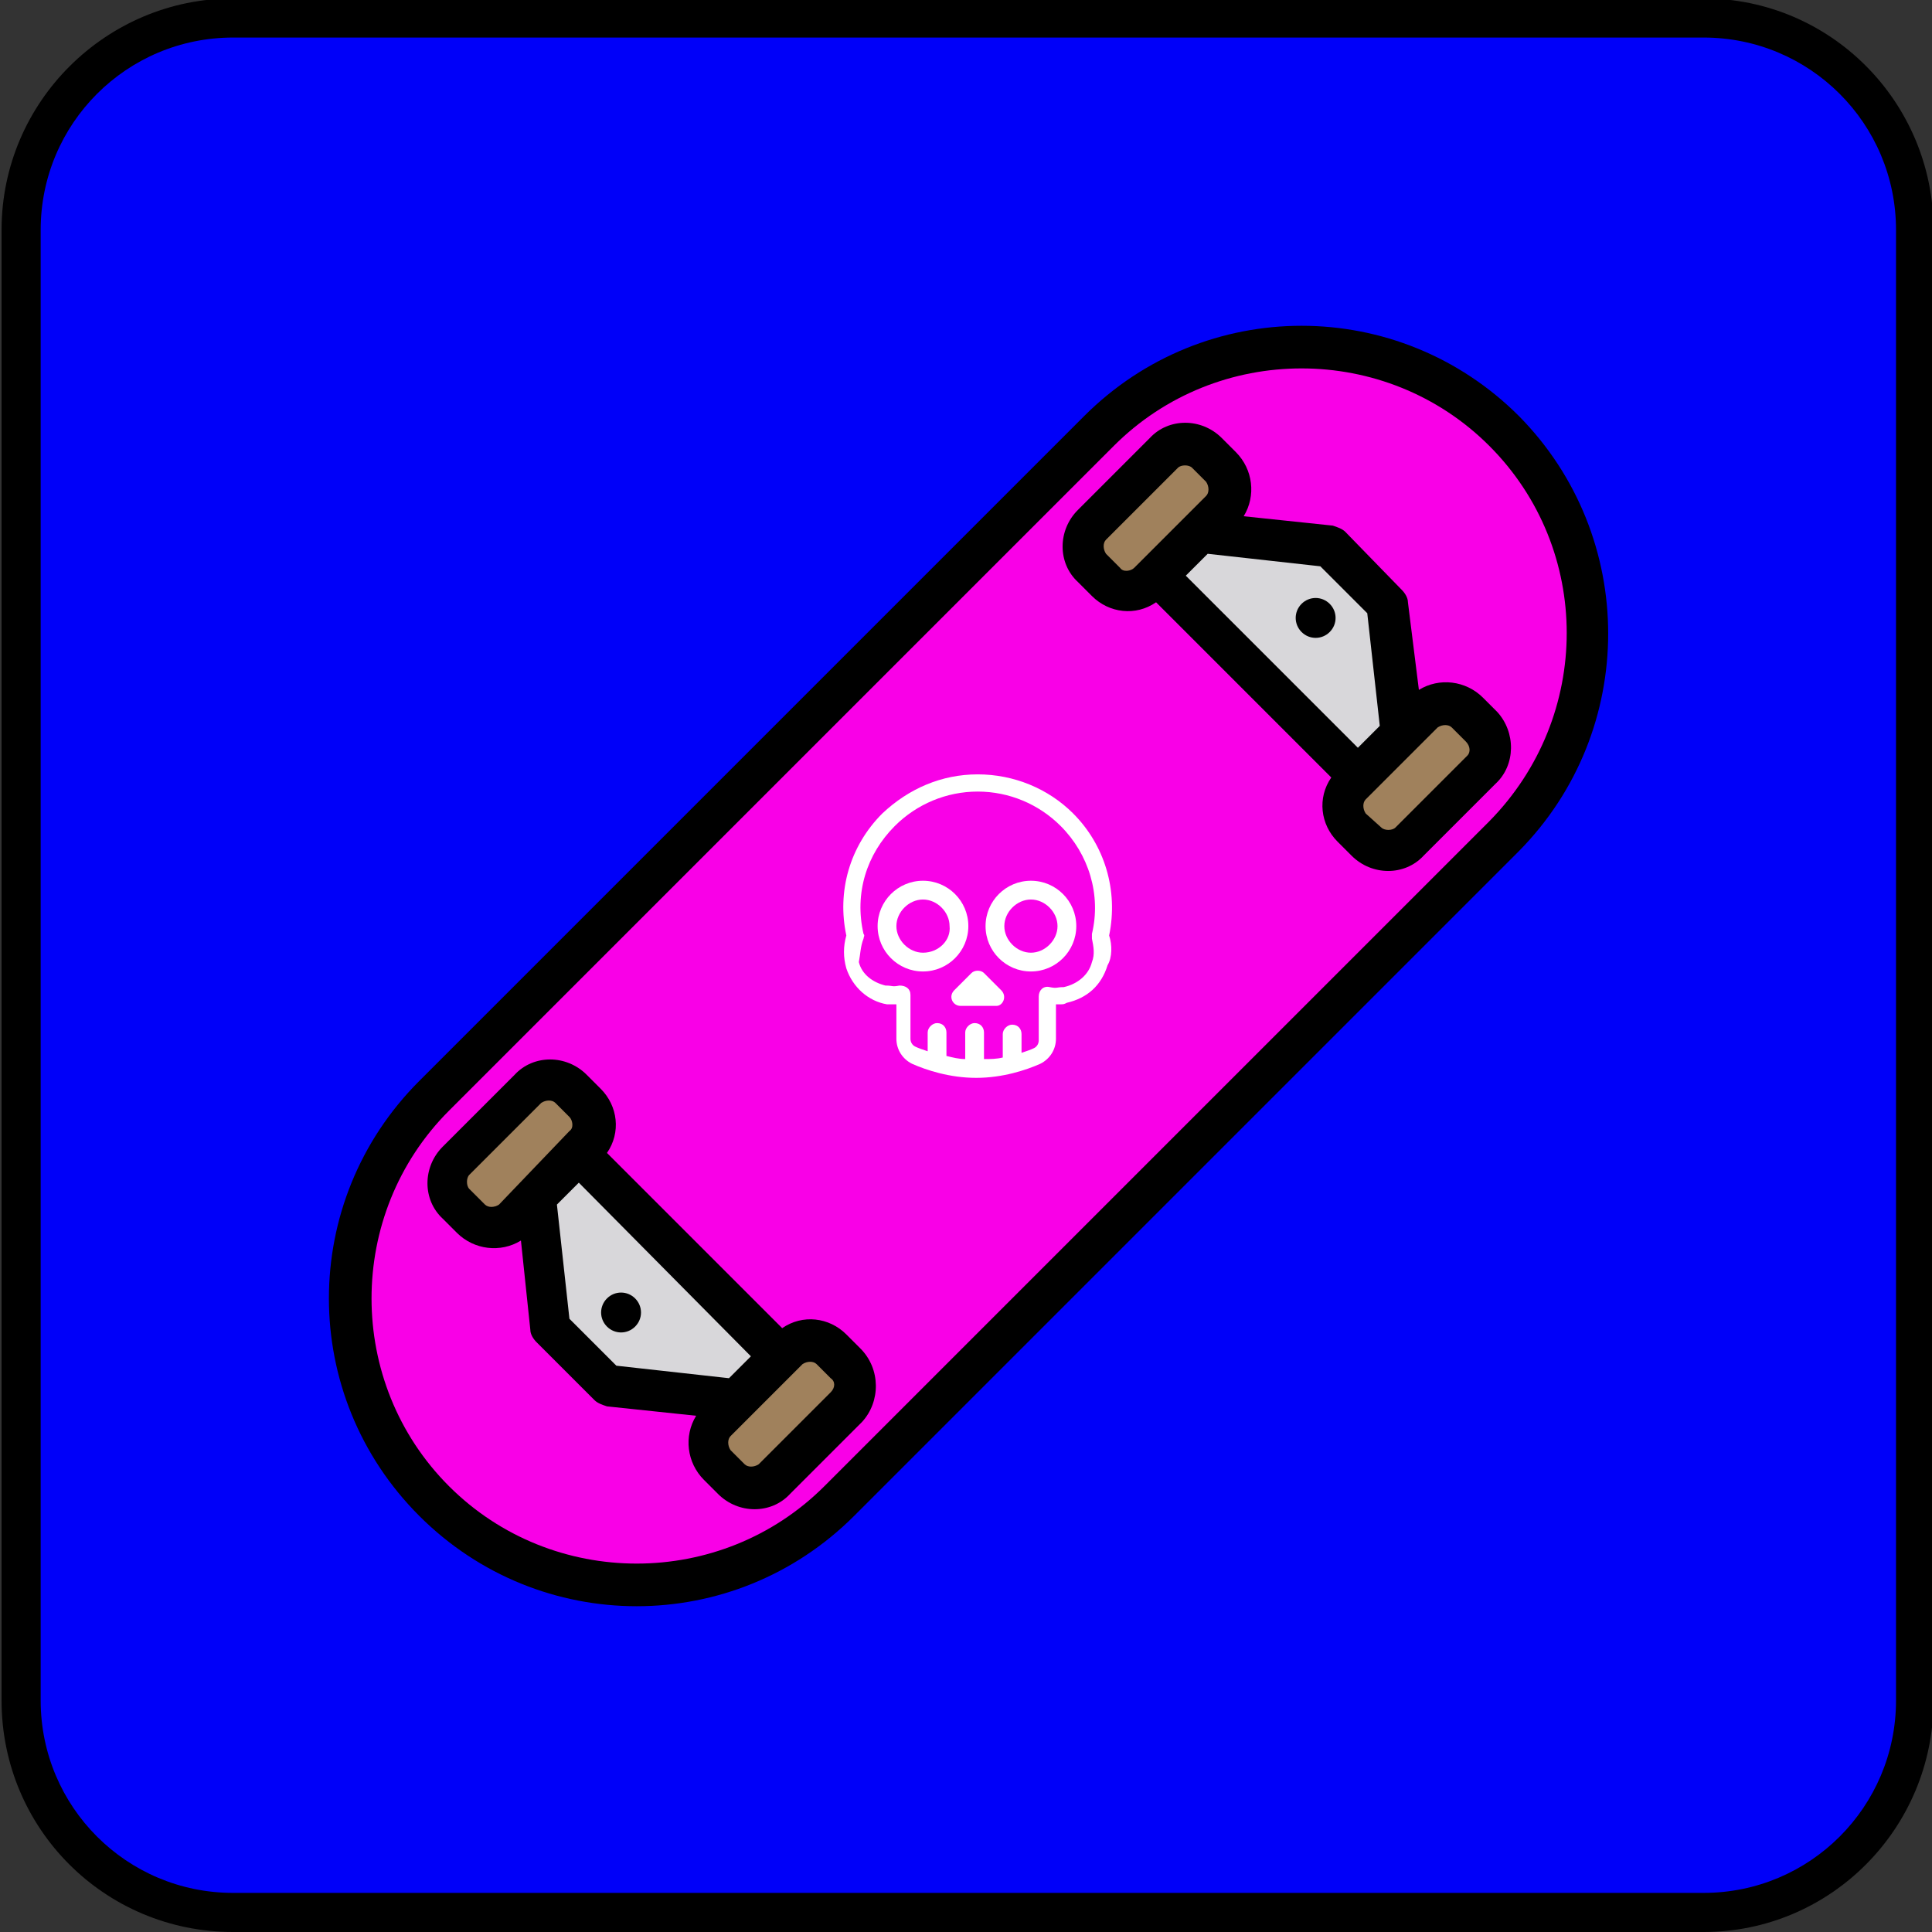 <?xml version="1.0" encoding="utf-8"?>
<!-- Generator: Adobe Illustrator 25.0.1, SVG Export Plug-In . SVG Version: 6.00 Build 0)  -->
<svg version="1.1" id="Layer_1" xmlns="http://www.w3.org/2000/svg" xmlns:xlink="http://www.w3.org/1999/xlink" x="0px" y="0px"
	 viewBox="0 0 123.5 123.5" style="enable-background:new 0 0 123.5 123.5;" xml:space="preserve">
<rect x="0" y="0" width="123.5" height="123.5" fill="#333333" stroke="none"/>
<style type="text/css">
	.st0{fill:#0000F9;}
	.st1{fill:#F900E7;}
	.st2{fill:#A0815C;}
	.st3{fill:#D8D7DA;}
	.st4{fill:#FFFFFF;}
</style>
<g>
	<path d="M108.9,123.5c8.1,0,14.7-6.6,14.7-14.8v-94c0-8.2-6.6-14.8-14.7-14.8h-94C6.8-0.1,0.1,6.5,0.1,14.7v94
		c0,8.2,6.6,14.8,14.8,14.8H108.9z"/>
	<path class="st0" d="M14.9,2.4C8.1,2.4,2.6,7.9,2.6,14.7v94c0,6.8,5.5,12.3,12.3,12.3h94c6.8,0,12.3-5.5,12.3-12.3v-94
		c0-6.8-5.5-12.3-12.3-12.3C108.9,2.4,14.9,2.4,14.9,2.4z"/>
</g>
<g>
	<g>
		<path class="st1" d="M96.1,27.5L96.1,27.5c7.1,7.1,7.1,18.7,0,25.9L53.6,95.9c-7.1,7.1-18.7,7.1-25.9,0l0,0
			c-7.1-7.1-7.1-18.7,0-25.9l42.5-42.5C77.4,20.4,89,20.4,96.1,27.5z"/>
		<path class="st2" d="M77.2,28.9l0.9,0.9c0.8,0.8,0.8,2,0,2.8l-4.6,4.6c-0.8,0.8-2,0.8-2.8,0l-0.9-0.9c-0.8-0.8-0.8-2,0-2.8
			l4.6-4.6C75.2,28.1,76.4,28.1,77.2,28.9z"/>
		<path class="st2" d="M93.8,45.5l0.9,0.9c0.8,0.8,0.8,2,0,2.8l-4.6,4.6c-0.8,0.8-2,0.8-2.8,0l-0.9-0.9c-0.8-0.8-0.8-2,0-2.8
			l4.6-4.6C91.8,44.8,93,44.8,93.8,45.5z"/>
		<path class="st3" d="M89.6,46.9l-0.9-8.3L85,34.9L76.7,34l-2.8,2.8l12.9,12.9L89.6,46.9z"/>
		<path class="st2" d="M46.7,94.6l-0.9-0.9c-0.8-0.8-0.8-2,0-2.8l4.6-4.6c0.8-0.8,2-0.8,2.8,0l0.9,0.9c0.8,0.8,0.8,2,0,2.8l-4.6,4.6
			C48.7,95.3,47.4,95.3,46.7,94.6z"/>
		<path class="st2" d="M30,77.9L29.1,77c-0.8-0.8-0.8-2,0-2.8l4.6-4.6c0.8-0.8,2-0.8,2.8,0l0.9,0.9c0.8,0.8,0.8,2,0,2.8l-4.6,4.6
			C32,78.7,30.8,78.7,30,77.9z"/>
		<path class="st3" d="M34.2,76.5l0.9,8.3l3.7,3.7l8.3,0.9l2.8-2.8l-13-12.9L34.2,76.5z"/>
	</g>
	<g>
		<path d="M97.1,26.6c-7.7-7.7-20.1-7.7-27.8,0L26.8,69.1c-7.7,7.7-7.7,20.1,0,27.8s20.1,7.7,27.8,0l0,0l42.5-42.5
			C104.7,46.7,104.7,34.3,97.1,26.6L97.1,26.6z M95.2,52.5L52.7,95c-6.6,6.6-17.4,6.6-24,0s-6.6-17.4,0-24l42.5-42.5
			c6.6-6.6,17.4-6.6,24,0C101.8,35.1,101.8,45.8,95.2,52.5z"/>
		<path d="M95.7,45.5l-0.9-0.9c-1.1-1.1-2.8-1.3-4.1-0.5L90,38.5c0-0.3-0.2-0.6-0.4-0.8L86,34c-0.2-0.2-0.5-0.3-0.8-0.4L79.5,33
			c0.8-1.3,0.6-3-0.5-4.1L78.1,28c-1.3-1.3-3.4-1.3-4.6,0l-4.6,4.6c-1.3,1.3-1.3,3.4,0,4.6l0.9,0.9c1.1,1.1,2.8,1.3,4.1,0.4
			l11.2,11.2c-0.9,1.3-0.7,3,0.4,4.1l0.9,0.9c1.3,1.3,3.4,1.3,4.6,0l4.6-4.6C96.9,48.9,96.9,46.8,95.7,45.5L95.7,45.5L95.7,45.5z
			 M72.5,36.3c-0.2,0.2-0.7,0.3-0.9,0l0,0l-0.9-0.9c-0.2-0.3-0.2-0.7,0-0.9l4.6-4.6c0.2-0.2,0.7-0.2,0.9,0l0.9,0.9
			c0.2,0.3,0.2,0.7,0,0.9L72.5,36.3z M75.8,36.8l1.4-1.4l7.2,0.8l3,3l0.8,7.2l-1.4,1.4L75.8,36.8z M93.8,48.3l-4.6,4.6
			c-0.2,0.2-0.7,0.2-0.9,0l-1-0.9c-0.2-0.3-0.2-0.7,0-0.9l4.6-4.6c0.3-0.2,0.7-0.2,0.9,0l0.9,0.9C94,47.7,94,48.1,93.8,48.3
			L93.8,48.3z"/>
		<path d="M83.2,38.6c-0.5,0.5-0.5,1.3,0,1.8s1.3,0.5,1.8,0s0.5-1.3,0-1.8S83.7,38.1,83.2,38.6L83.2,38.6z"/>
		<path d="M55,86.2l-0.9-0.9C53,84.2,51.3,84,50,84.9L38.8,73.7c0.9-1.3,0.7-3-0.4-4.1l-0.9-0.9c-1.3-1.3-3.4-1.3-4.6,0l-4.6,4.6
			c-1.3,1.3-1.3,3.4,0,4.6l0.9,0.9c1.1,1.1,2.8,1.3,4.1,0.5l0.6,5.7c0,0.3,0.2,0.6,0.4,0.8l3.7,3.7c0.2,0.2,0.5,0.3,0.8,0.4l5.7,0.6
			c-0.8,1.3-0.6,3,0.5,4.1l0.9,0.9c1.3,1.3,3.4,1.3,4.6,0l0,0l4.6-4.6C56.3,89.6,56.3,87.5,55,86.2L55,86.2z M31.9,77
			c-0.3,0.2-0.7,0.2-0.9,0l-1-1c-0.2-0.2-0.2-0.7,0-0.9l4.6-4.6c0.3-0.2,0.7-0.2,0.9,0l0.9,0.9c0.2,0.2,0.3,0.7,0,0.9l0,0L31.9,77z
			 M39.4,87.3l-3-3L35.6,77l1.4-1.4l11,11.1l-1.4,1.4L39.4,87.3z M53.1,89l-4.6,4.6c-0.3,0.2-0.7,0.2-0.9,0l-0.9-0.9
			c-0.2-0.3-0.2-0.7,0-0.9l4.6-4.6c0.3-0.2,0.7-0.2,0.9,0l0.9,0.9C53.4,88.3,53.4,88.7,53.1,89L53.1,89z"/>
		<path d="M38.8,83c-0.5,0.5-0.5,1.3,0,1.8s1.3,0.5,1.8,0s0.5-1.3,0-1.8l0,0C40.1,82.5,39.3,82.5,38.8,83L38.8,83z"/>
	</g>
</g>
<g>
	<g>
		<g>
			<path class="st4" d="M64,63.3l-1.1-1.1c-0.2-0.2-0.6-0.2-0.8,0l-1.1,1.1c-0.4,0.4-0.1,1,0.4,1h2.3C64.1,64.3,64.4,63.7,64,63.3z"
				/>
		</g>
	</g>
	<g>
		<g>
			<path class="st4" d="M59,56.3c-1.6,0-2.9,1.3-2.9,2.9c0,1.6,1.3,2.9,2.9,2.9c1.6,0,2.9-1.3,2.9-2.9C61.9,57.6,60.6,56.3,59,56.3z
				 M59,60.9c-0.9,0-1.7-0.8-1.7-1.7c0-0.9,0.8-1.7,1.7-1.7c0.9,0,1.7,0.8,1.7,1.7C60.8,60.1,60,60.9,59,60.9z"/>
		</g>
	</g>
	<g>
		<g>
			<path class="st4" d="M65.9,56.3c-1.6,0-2.9,1.3-2.9,2.9c0,1.6,1.3,2.9,2.9,2.9c1.6,0,2.9-1.3,2.9-2.9
				C68.8,57.6,67.5,56.3,65.9,56.3z M65.9,60.9c-0.9,0-1.7-0.8-1.7-1.7c0-0.9,0.8-1.7,1.7-1.7c0.9,0,1.7,0.8,1.7,1.7
				C67.6,60.1,66.8,60.9,65.9,60.9z"/>
		</g>
	</g>
	<g>
		<g>
			<path class="st4" d="M70.9,59.8c0.6-2.9-0.3-5.8-2.3-7.8v0c-1.6-1.6-3.8-2.5-6.1-2.5c-2.3,0-4.4,0.9-6.1,2.5
				c-2.1,2.1-2.9,5-2.3,7.8c-0.2,0.7-0.2,1.4,0,2.1c0.4,1.2,1.4,2.1,2.6,2.3c0.1,0,0.2,0,0.4,0c0.1,0,0.2,0,0.2,0v2.2
				c0,0.7,0.4,1.3,1,1.6c0.9,0.4,2.4,0.9,4.1,0.9c0,0,0,0,0,0s0,0,0,0c1.7,0,3.2-0.5,4.1-0.9c0.6-0.3,1-0.9,1-1.6v-2.2
				c0.1,0,0.2,0,0.2,0c0.3,0,0.3,0,0.5-0.1c1.3-0.3,2.2-1.1,2.6-2.4C71.1,61.2,71.1,60.4,70.9,59.8z M69.8,61.5
				c-0.2,0.8-0.9,1.4-1.8,1.6c-0.5,0-0.4,0.1-0.9,0c-0.4-0.1-0.7,0.2-0.7,0.6v2.8c0,0.2-0.1,0.4-0.3,0.5c-0.2,0.1-0.5,0.2-0.8,0.3
				v-1.2c0-0.3-0.2-0.6-0.6-0.6c-0.3,0-0.6,0.3-0.6,0.6v1.5c-0.4,0.1-0.8,0.1-1.2,0.1v-1.7c0-0.3-0.2-0.6-0.6-0.6
				c-0.3,0-0.6,0.3-0.6,0.6v1.7c-0.4,0-0.8-0.1-1.2-0.2v-1.5c0-0.3-0.2-0.6-0.6-0.6c-0.3,0-0.6,0.3-0.6,0.6v1.2
				c-0.3-0.1-0.6-0.2-0.8-0.3c-0.2-0.1-0.3-0.3-0.3-0.5l0-2.8c0-0.4-0.3-0.6-0.7-0.6c-0.5,0.1-0.4,0-0.9,0c-0.8-0.2-1.5-0.7-1.7-1.5
				C55,61,55,60.5,55.2,60c0-0.1,0.1-0.2,0-0.3c-0.6-2.6,0.2-5.1,2-6.9c1.4-1.4,3.3-2.2,5.3-2.2c2,0,3.9,0.8,5.3,2.2
				c1.8,1.8,2.6,4.4,2,6.9c0,0.1,0,0.2,0,0.3C69.9,60.5,70,61,69.8,61.5z"/>
		</g>
	</g>
</g>
</svg>
